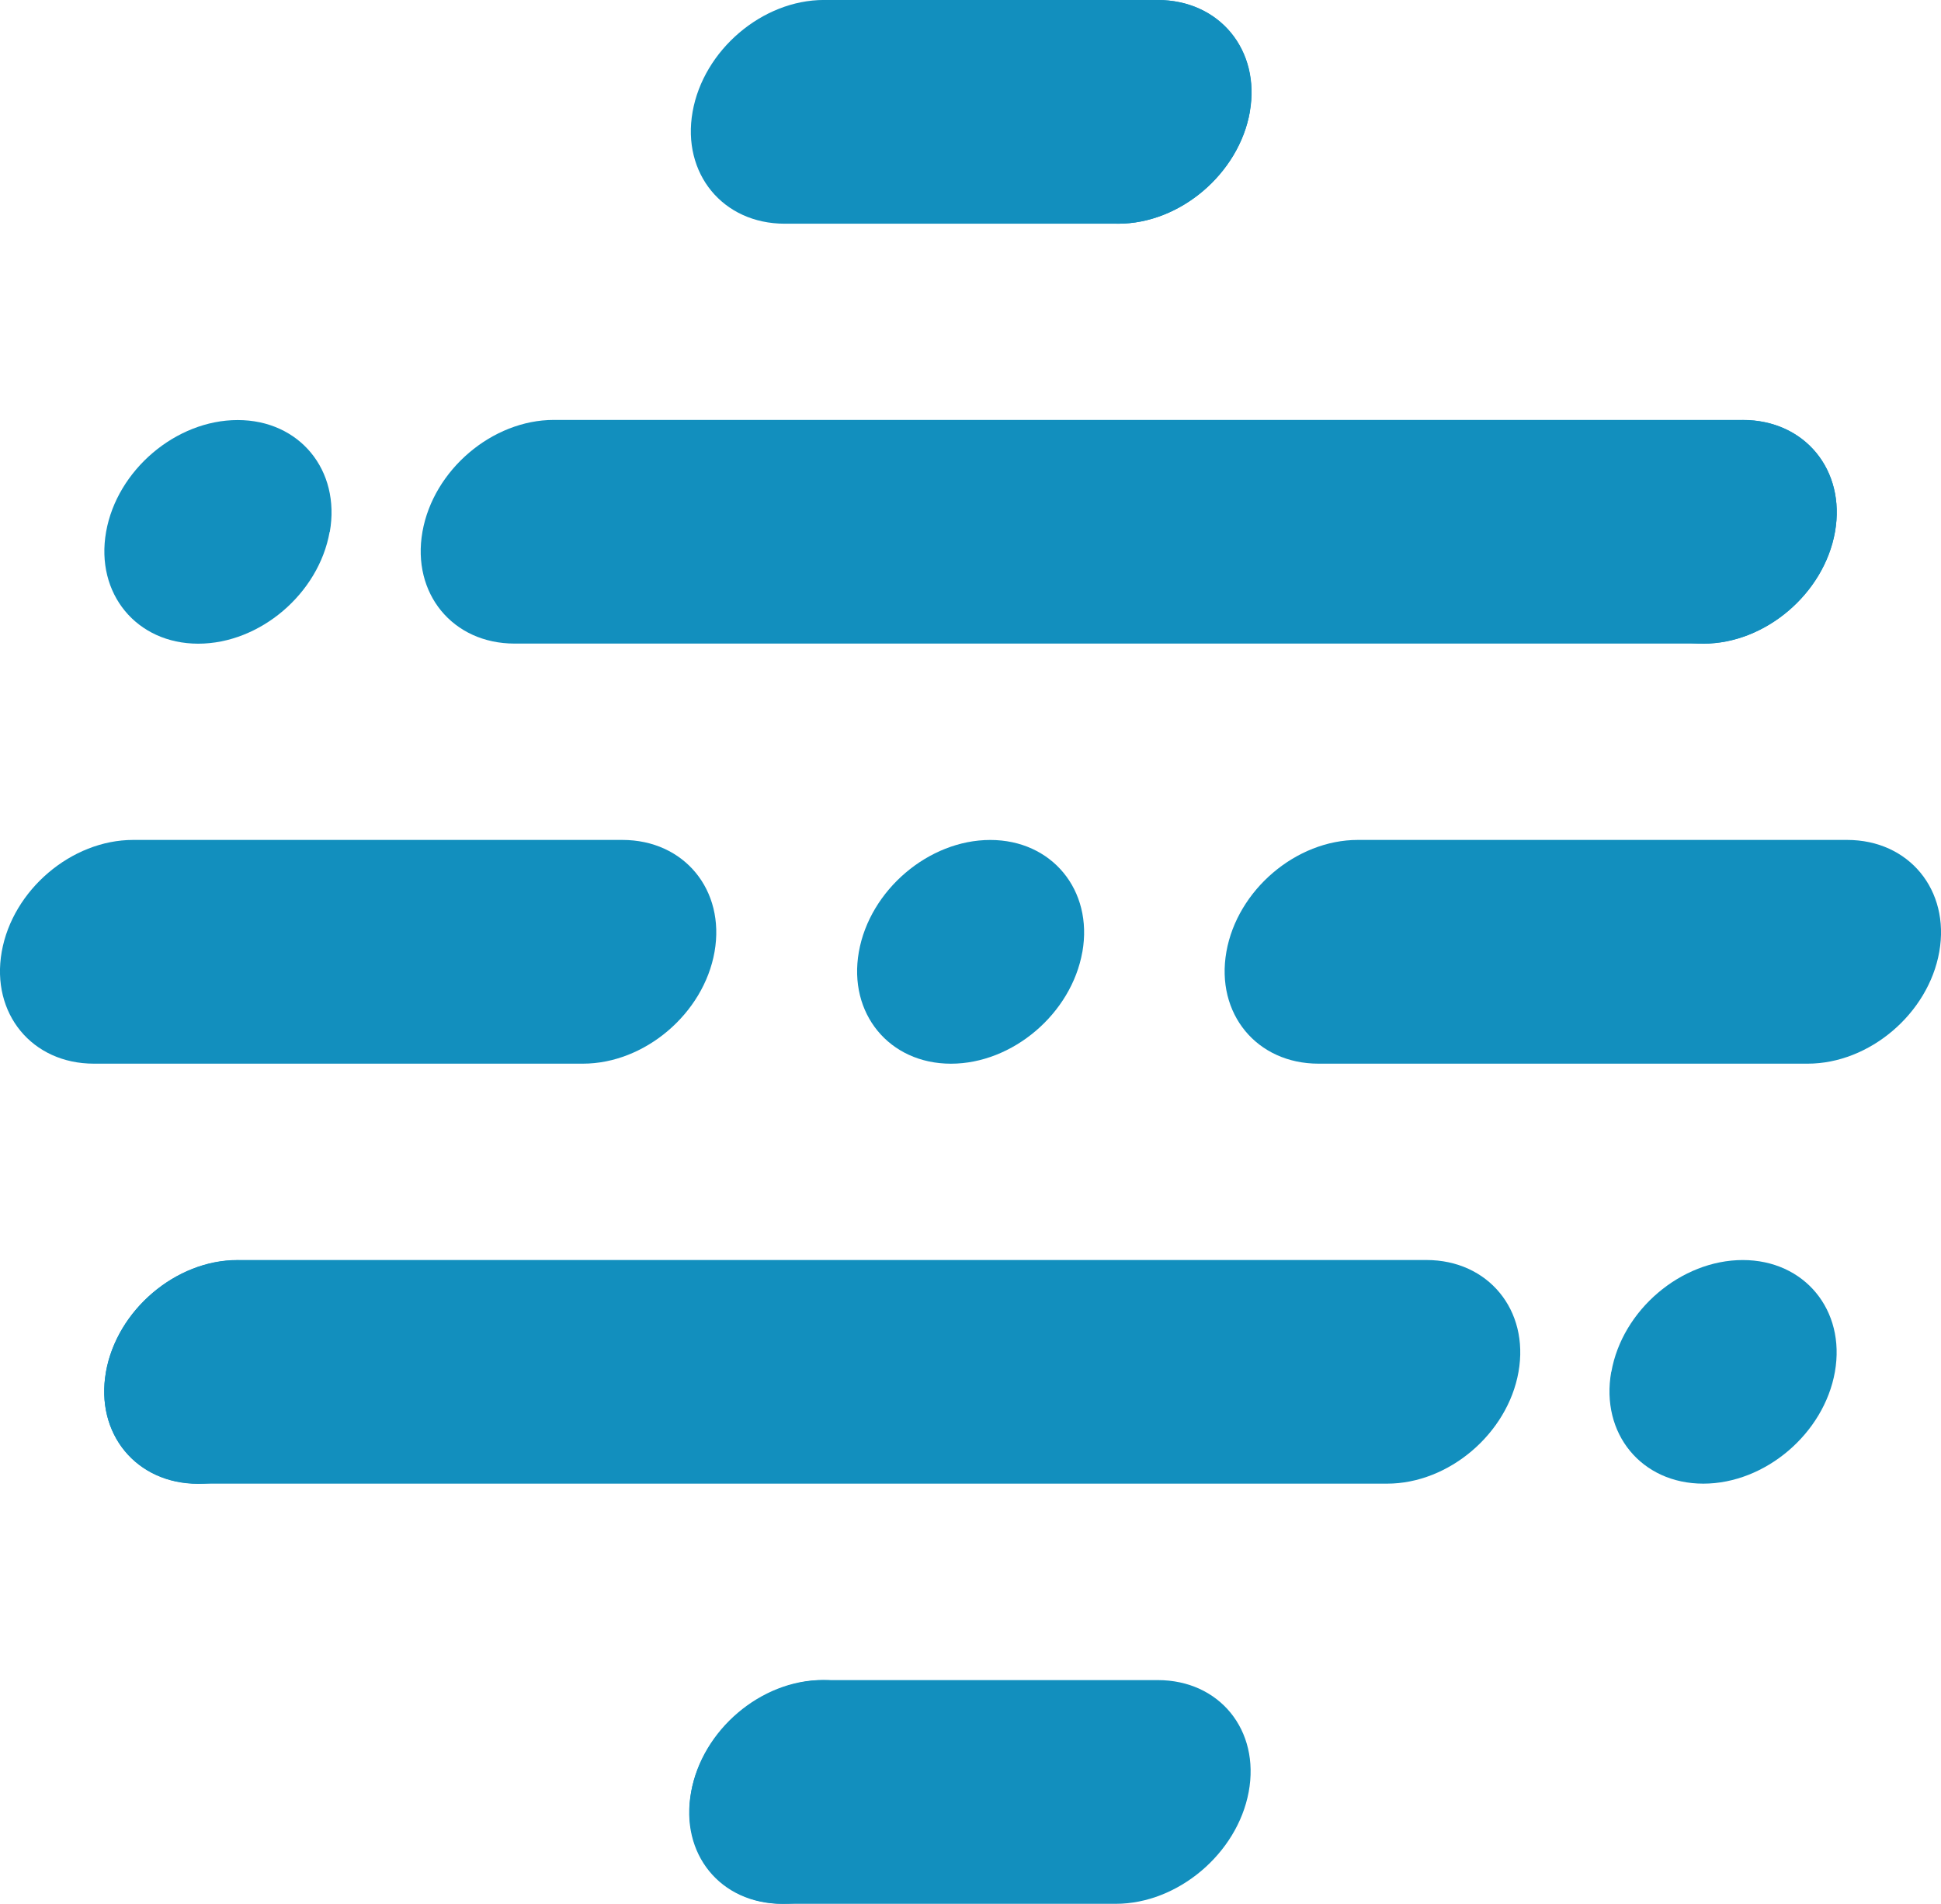 <svg id="图层_1" data-name="图层 1" xmlns="http://www.w3.org/2000/svg" viewBox="0 0 576.12 564.96"><defs><style>.cls-1{fill:#128fbe;}</style></defs><title>logo</title><path class="cls-1" d="M635.95,670.31H283.06c-18.32,0-30.58-14.85-27.34-33.17s20.72-33.2,39-33.2H647.65c18.33,0,30.58,14.86,27.34,33.2s-20.71,33.17-39,33.17" transform="translate(-224.27 -230)"/><path class="cls-1" d="M322.11,387.85c-3.24,18.33-20.7,33.18-39,33.18s-30.58-14.85-27.35-33.18,20.73-33.19,39.06-33.19,30.57,14.84,27.34,33.19" transform="translate(-224.27 -230)"/><path class="cls-1" d="M255.72,637.14C259,618.8,276.44,604,294.77,604s30.58,14.85,27.35,33.19-20.71,33.17-39.06,33.17-30.57-14.85-27.34-33.17" transform="translate(-224.27 -230)"/><path class="cls-1" d="M556.18,296.39h-99c-18.33,0-30.58-14.87-27.34-33.2s20.71-33.2,39-33.2h99.06c18.35,0,30.58,14.87,27.35,33.2s-20.7,33.2-39.06,33.2" transform="translate(-224.27 -230)"/><path class="cls-1" d="M729.88,421H377c-18.34,0-30.58-14.85-27.34-33.19s20.72-33.19,39-33.19H741.59c18.34,0,30.58,14.85,27.34,33.19S748.22,421,729.88,421" transform="translate(-224.27 -230)"/><path class="cls-1" d="M555.47,795H456.41c-18.34,0-30.41-14.86-27-33.19s21.09-33.2,39.42-33.2h99.07c18.32,0,30.42,14.86,27,33.2S573.8,795,555.47,795" transform="translate(-224.27 -230)"/><path class="cls-1" d="M760.82,545.67H615.62c-18.33,0-30.58-14.85-27.34-33.2s20.7-33.2,39-33.2H772.53c18.35,0,30.58,14.88,27.35,33.2s-20.72,33.2-39.06,33.2" transform="translate(-224.27 -230)"/><path class="cls-1" d="M397.33,545.67H252.13c-18.34,0-30.58-14.85-27.35-33.2s20.72-33.2,39-33.2H409c18.35,0,30.58,14.88,27.36,33.2s-20.72,33.2-39.07,33.2" transform="translate(-224.27 -230)"/><path class="cls-1" d="M595.24,263.19c-3.23,18.33-20.7,33.2-39.06,33.2s-30.57-14.87-27.33-33.2,20.73-33.18,39-33.18,30.58,14.85,27.35,33.18" transform="translate(-224.27 -230)"/><path class="cls-1" d="M768.93,387.84c-3.22,18.34-20.71,33.19-39,33.19s-30.59-14.85-27.34-33.19,20.71-33.18,39-33.18,30.58,14.84,27.34,33.18" transform="translate(-224.27 -230)"/><path class="cls-1" d="M545.53,512.49c-3.23,18.33-20.71,33.19-39,33.19s-30.58-14.86-27.34-33.19,20.73-33.21,39-33.21,30.58,14.87,27.35,33.21" transform="translate(-224.27 -230)"/><path class="cls-1" d="M429.42,761.78c3.23-18.34,20.71-33.19,39-33.19s30.59,14.85,27.35,33.19S475.09,795,456.76,795s-30.57-14.86-27.34-33.19" transform="translate(-224.27 -230)"/><path class="cls-1" d="M702.55,637.13c3.22-18.33,20.7-33.18,39-33.18s30.59,14.85,27.35,33.18-20.72,33.18-39.06,33.18-30.58-14.85-27.33-33.18" transform="translate(-224.27 -230)"/></svg>
